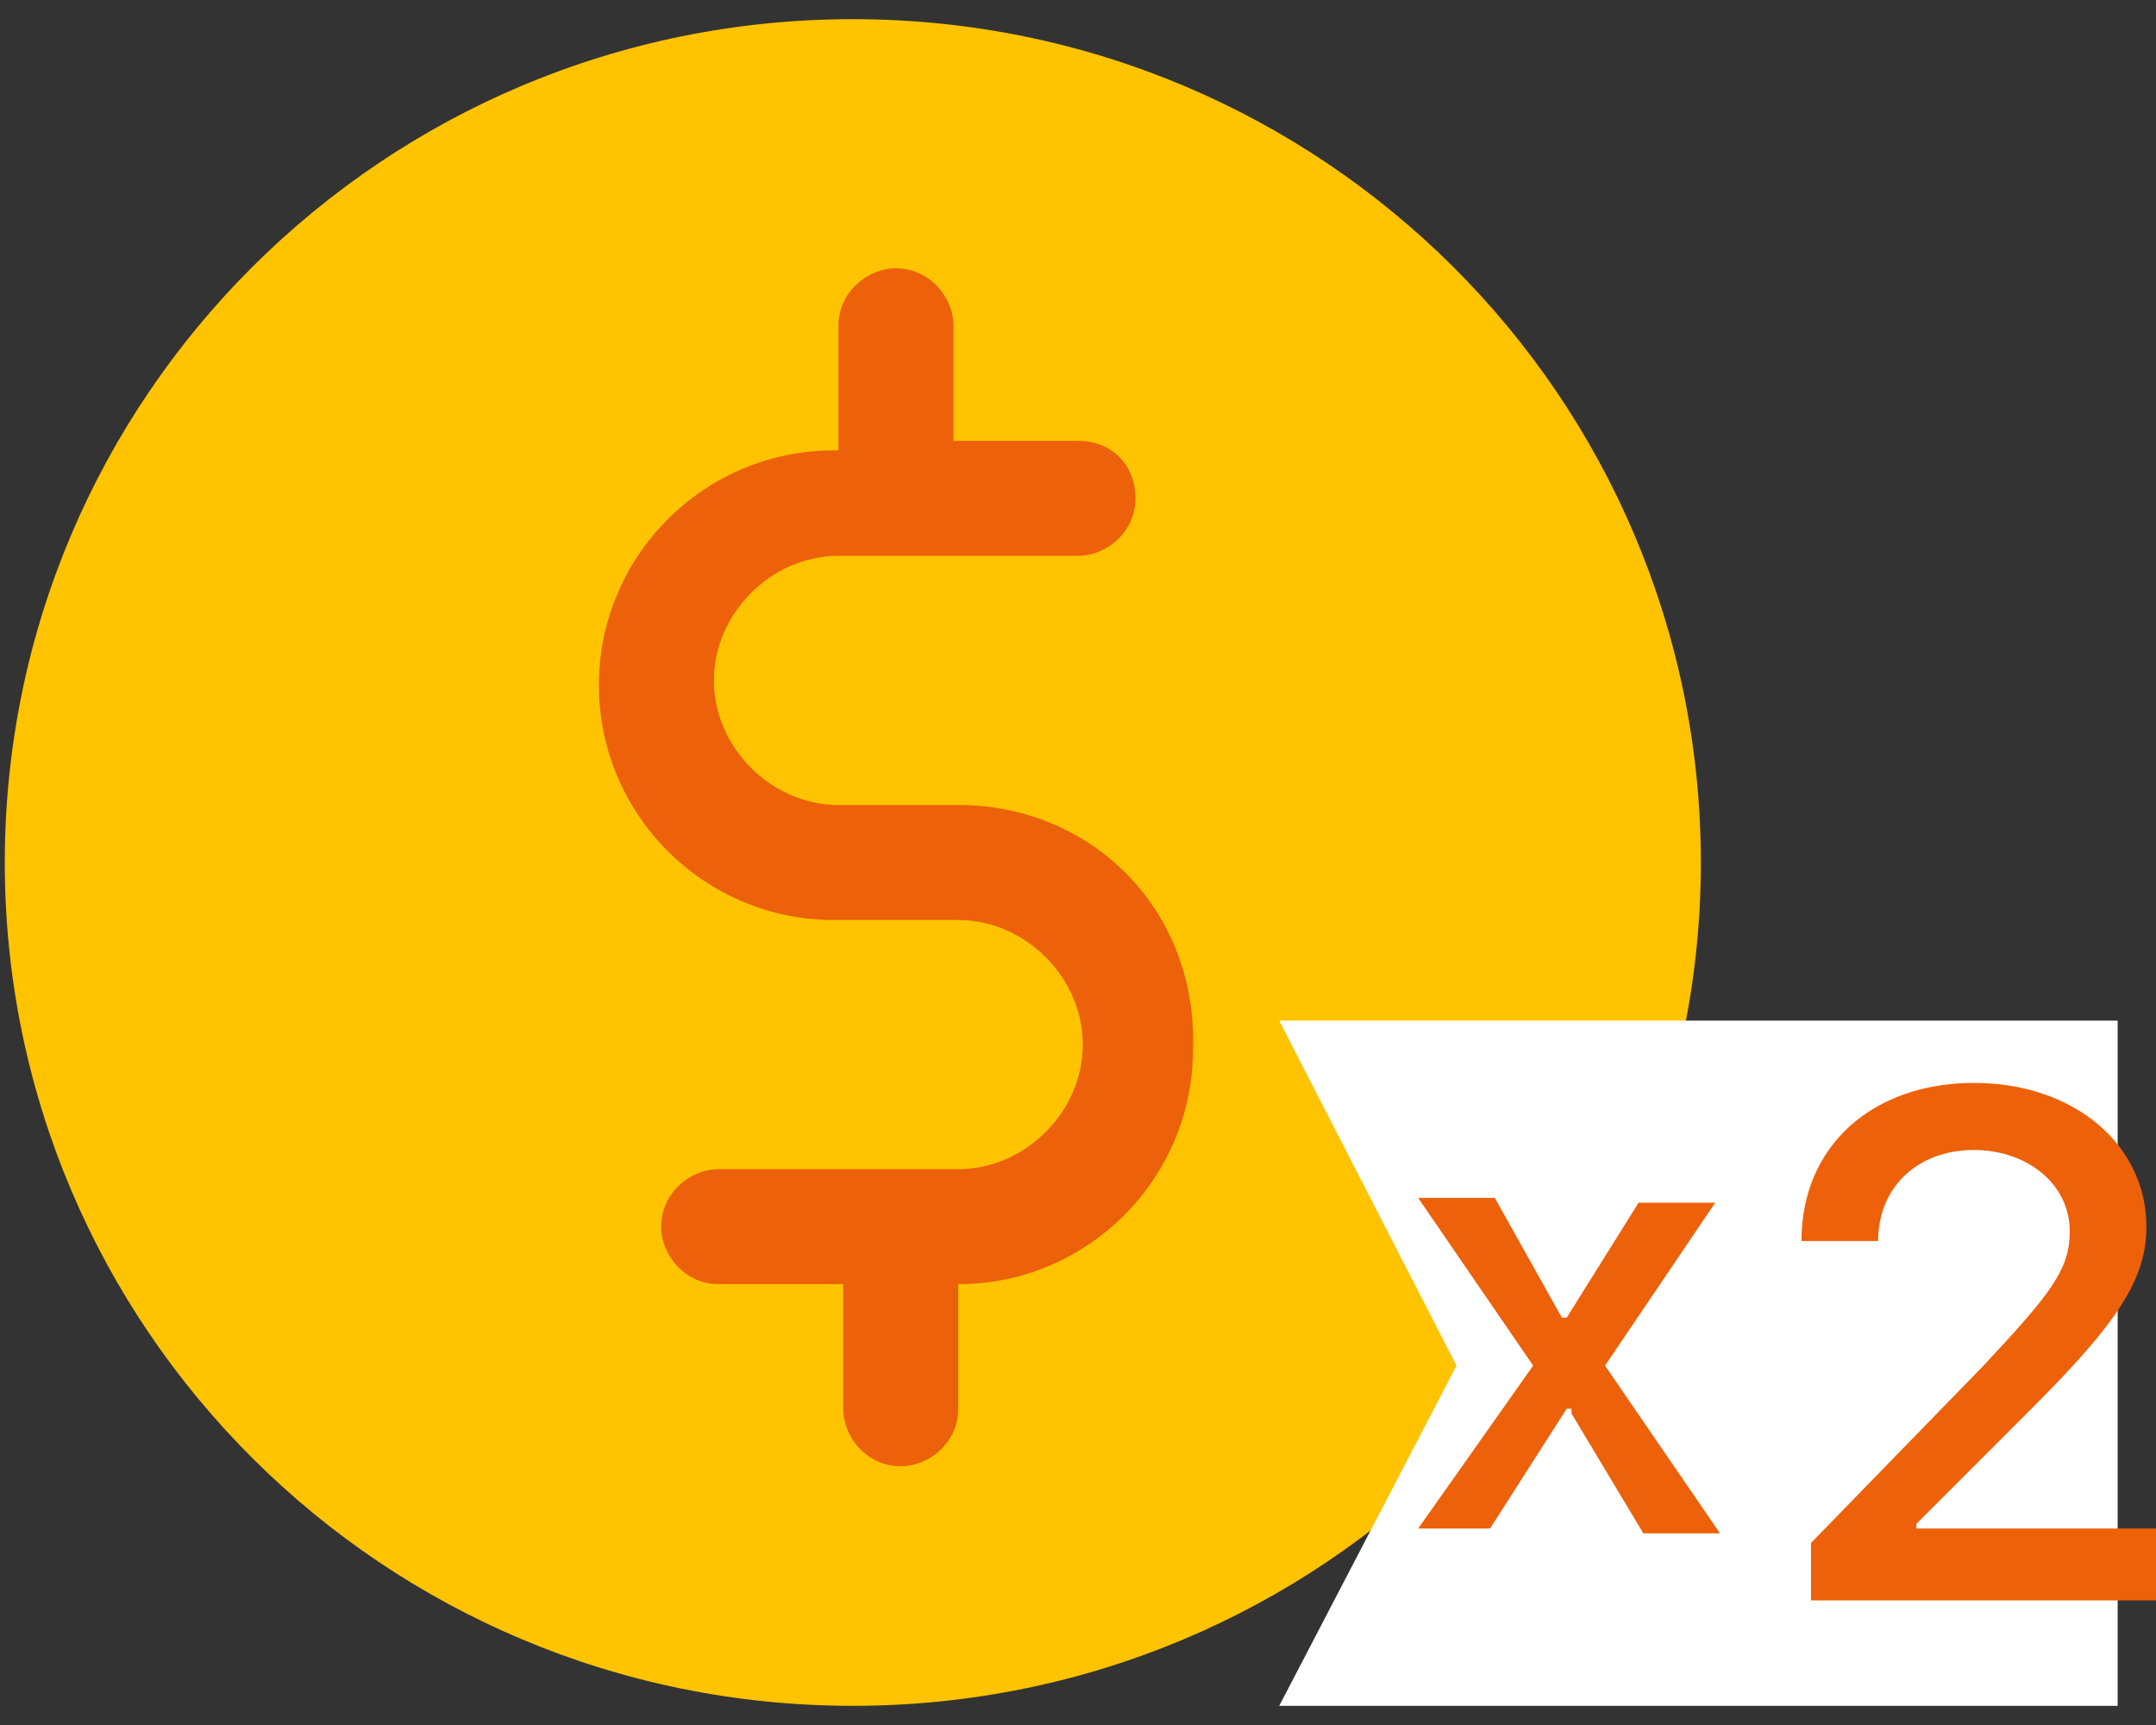 <?xml version="1.0" encoding="utf-8"?>
<!-- Generator: Adobe Illustrator 22.1.0, SVG Export Plug-In . SVG Version: 6.00 Build 0)  -->
<svg version="1.1" id="Слой_1" xmlns="http://www.w3.org/2000/svg" xmlns:xlink="http://www.w3.org/1999/xlink" x="0px" y="0px"
	 viewBox="0 0 45 36" style="enable-background:new 0 0 45 36;" xml:space="preserve">
<rect x="0" y="0" width="45" height="36" fill="#333333" stroke="none"/>
<style type="text/css">
	.st0{fill:#EC610A;}
	.st1{fill:#FFC300;}
	.st2{fill:#FFFFFF;}
</style>
<g>
	<path class="st0" d="M-2.5,22.7"/>
	<path id="Oval" class="st1" d="M17.8,35.6c9.8,0,17.7-7.9,17.7-17.6c0-9.7-7.9-17.6-17.7-17.6C8,0.4,0.1,8.3,0.1,18
		C0.1,27.7,8,35.6,17.8,35.6z"/>
	<path id="Shape-Copy-2" class="st0" d="M20,16.8h-2.5c-1.4,0-2.6-1.2-2.6-2.6c0-1.4,1.2-2.6,2.6-2.6h5c0.6,0,1.2-0.5,1.2-1.2
		s-0.5-1.2-1.2-1.2h-2.6V6.8c0-0.6-0.5-1.2-1.2-1.2c-0.6,0-1.2,0.5-1.2,1.2v2.6h-0.1c-2.7,0-4.9,2.2-4.9,4.9s2.2,4.9,4.9,4.9H20
		c1.4,0,2.6,1.2,2.6,2.6s-1.2,2.6-2.6,2.6h-5c-0.6,0-1.2,0.5-1.2,1.2c0,0.6,0.5,1.2,1.2,1.2h2.6v2.6c0,0.6,0.5,1.2,1.2,1.2
		c0.6,0,1.2-0.5,1.2-1.2v-2.6H20c2.7,0,4.9-2.2,4.9-4.9C25,19,22.8,16.8,20,16.8z"/>
	<path class="st0" d="M39.4,20.9"/>
	<g>
		<polygon class="st2" points="26.7,21.3 44.2,21.3 44.2,35.6 26.7,35.6 30.4,28.5 		"/>
		<g>
			<path class="st0" d="M37.6,25.9L37.6,25.9l1.6,0v0c0-1.1,0.8-1.9,2-1.9c1.1,0,2,0.7,2,1.7c0,0.8-0.4,1.3-1.8,2.8l-3.6,3.7v1.2
				h7.3v-1.5H40v-0.1l2.4-2.4c1.8-1.8,2.4-2.7,2.4-3.8c0-1.7-1.5-3-3.6-3C39.1,22.6,37.6,23.9,37.6,25.9z"/>
			<path class="st0" d="M32.8,29.5l1.5,2.5h1.6l-2.4-3.5l2.3-3.4h-1.6l-1.5,2.4h-0.1L31.2,25h-1.6l2.4,3.5l-2.4,3.4h1.5l1.6-2.5
				H32.8z"/>
		</g>
	</g>
</g>
</svg>
